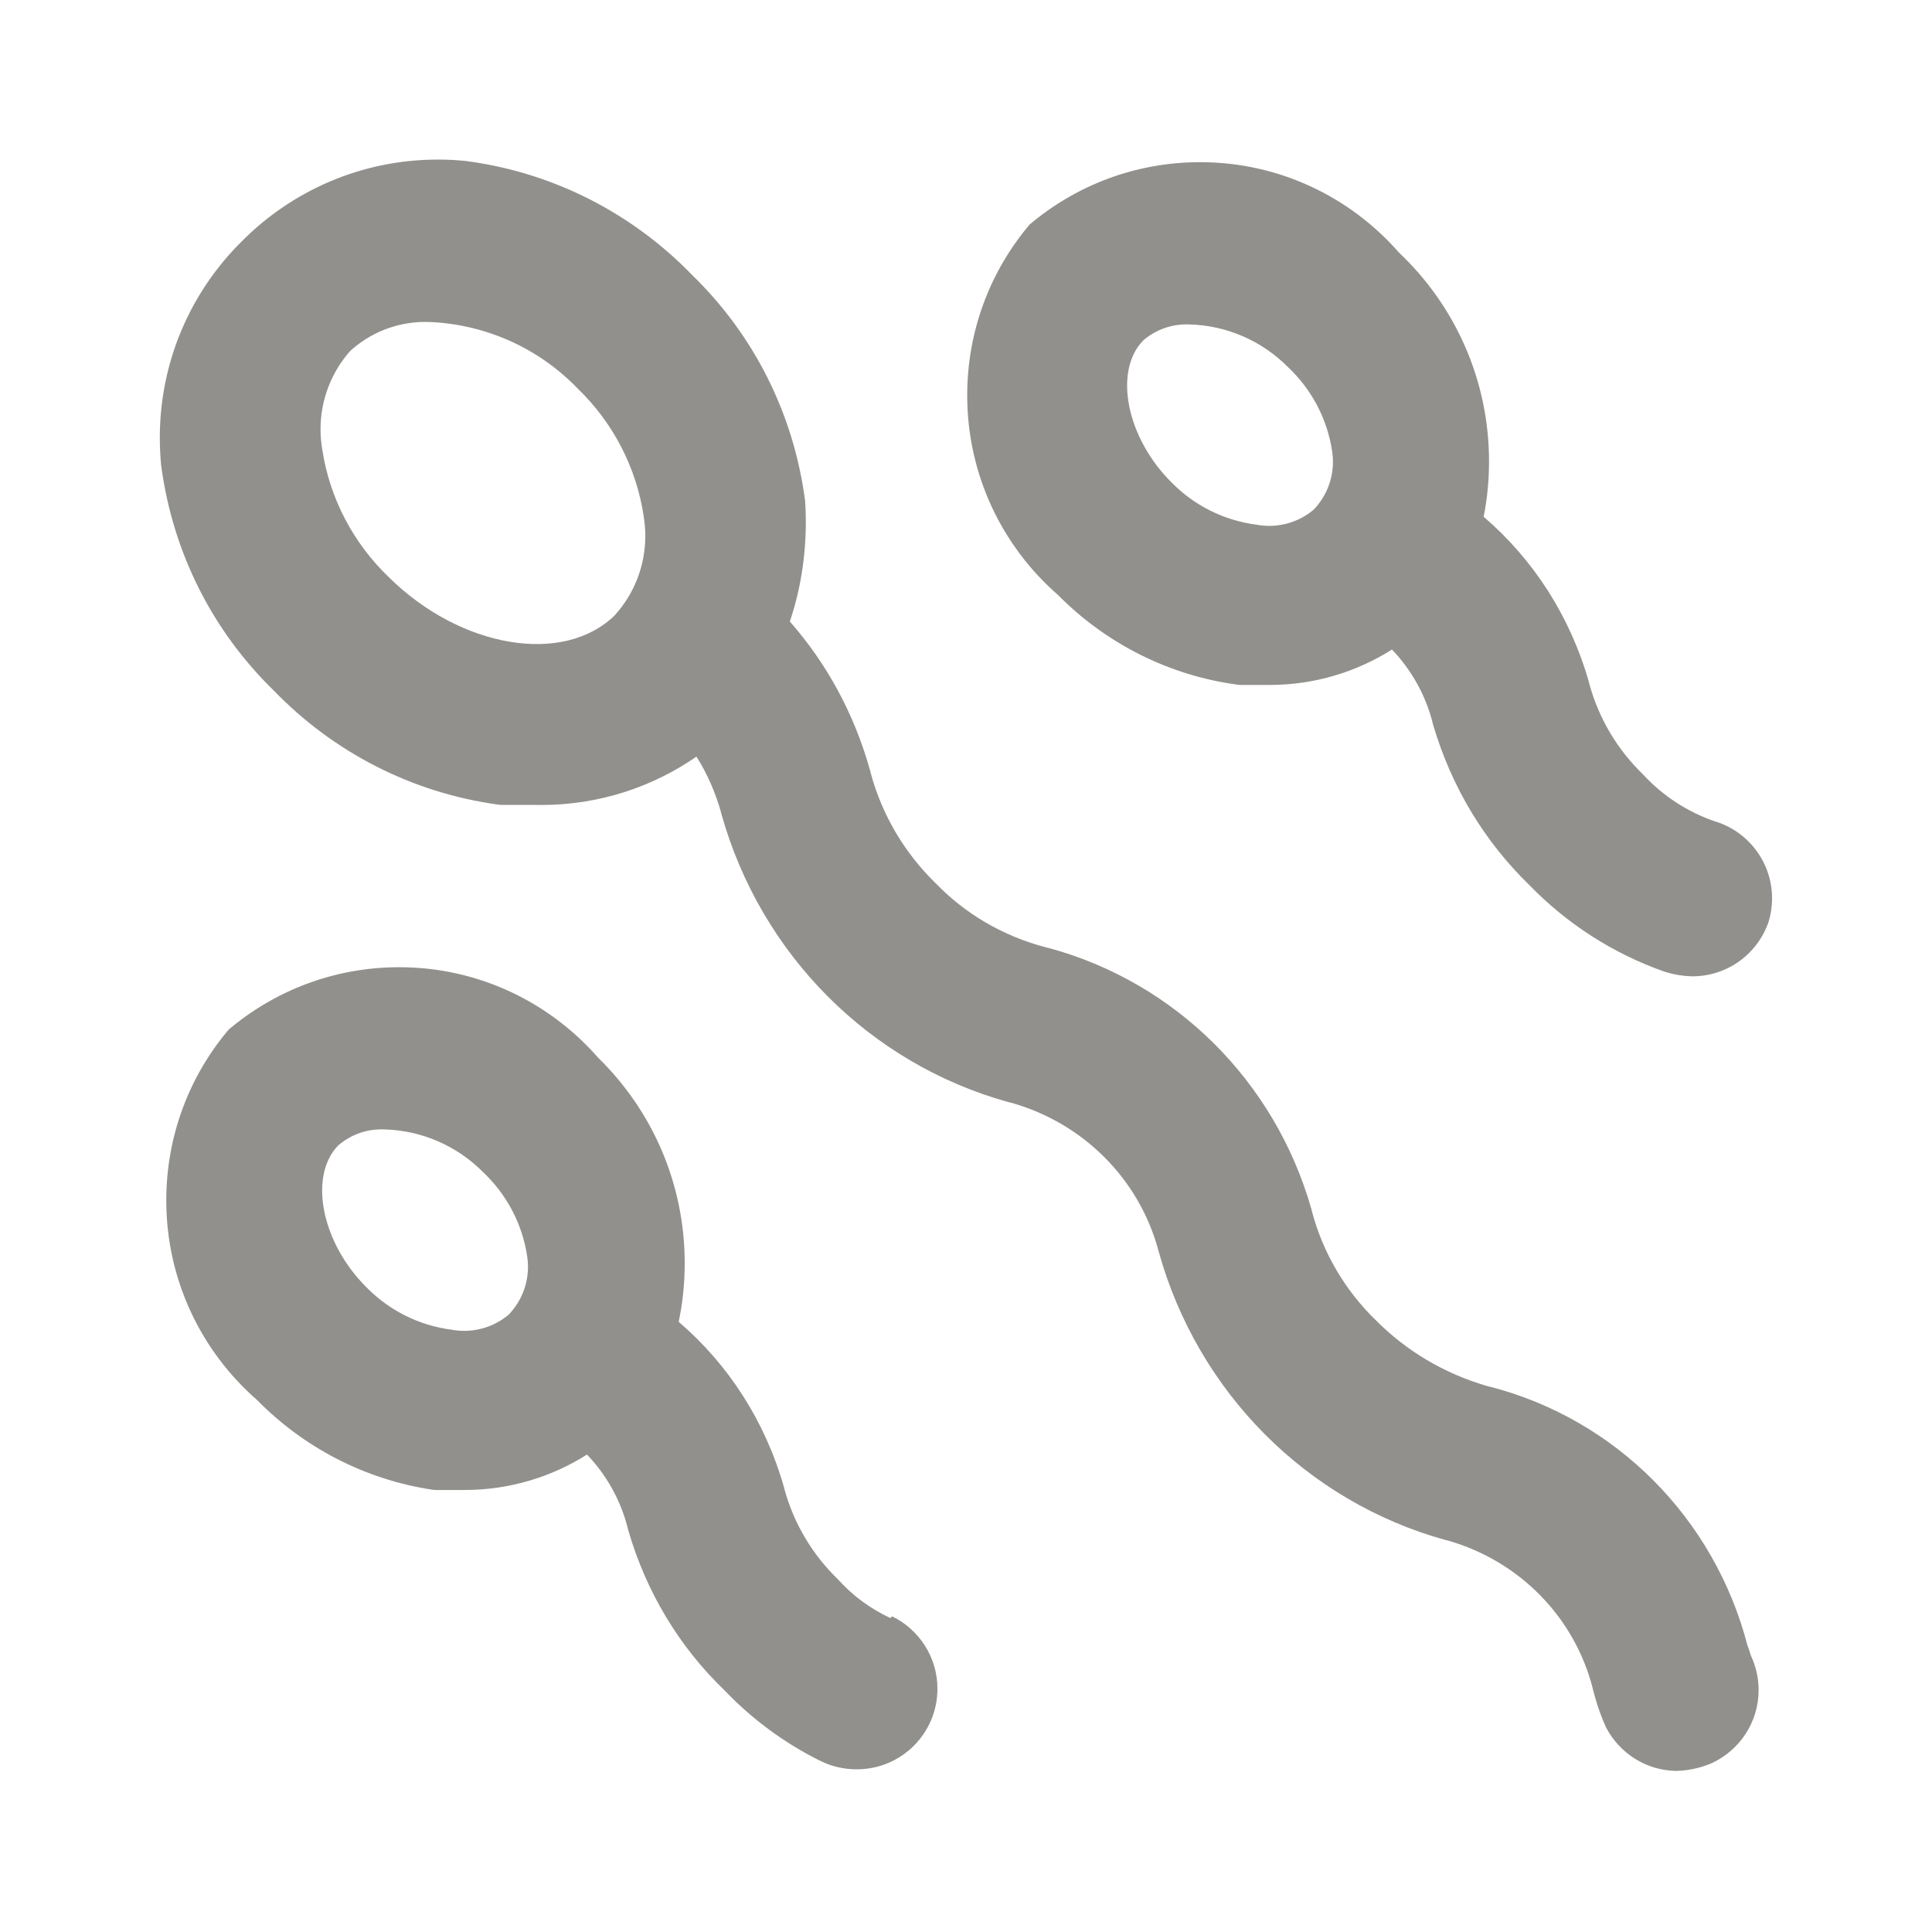 <!-- Generated by IcoMoon.io -->
<svg version="1.1" xmlns="http://www.w3.org/2000/svg" width="32" height="32" viewBox="0 0 32 32">
<title>ul-sperms</title>
<path fill="#91908d" d="M14.747 26.8c-0.34-0.159-0.628-0.375-0.865-0.638l-0.002-0.002c-0.419-0.405-0.73-0.919-0.888-1.497l-0.005-0.023c-0.313-1.103-0.923-2.038-1.739-2.741l-0.007-0.006c0.063-0.291 0.1-0.626 0.1-0.969 0-1.334-0.548-2.539-1.432-3.403l-0.001-0.001c-0.806-0.921-1.984-1.5-3.297-1.5-1.079 0-2.067 0.391-2.829 1.038l0.006-0.005c-0.643 0.758-1.034 1.748-1.034 2.829 0 1.315 0.579 2.496 1.496 3.3l0.005 0.004c0.768 0.783 1.783 1.321 2.918 1.49l0.028 0.003h0.48c0.003 0 0.008 0 0.012 0 0.752 0 1.454-0.219 2.044-0.596l-0.015 0.009c0.322 0.336 0.559 0.755 0.676 1.221l0.004 0.019c0.304 1.053 0.859 1.954 1.598 2.665l0.002 0.002c0.451 0.472 0.98 0.864 1.567 1.158l0.033 0.015c0.17 0.084 0.37 0.133 0.581 0.133 0.002 0 0.004 0 0.006 0h-0c0.002 0 0.004 0 0.005 0 0.736 0 1.333-0.597 1.333-1.333 0-0.525-0.303-0.979-0.744-1.197l-0.008-0.003zM8.427 21.773c-0.198 0.168-0.457 0.27-0.739 0.27-0.069 0-0.136-0.006-0.201-0.018l0.007 0.001c-0.557-0.070-1.045-0.322-1.413-0.693l-0-0c-0.76-0.747-0.973-1.853-0.48-2.36 0.191-0.166 0.442-0.267 0.716-0.267 0.011 0 0.021 0 0.032 0l-0.002-0c0.647 0.013 1.23 0.281 1.653 0.707l0 0c0.386 0.364 0.652 0.852 0.732 1.4l0.002 0.013c0.007 0.047 0.011 0.1 0.011 0.155 0 0.307-0.121 0.586-0.318 0.792l0-0zM28.427 13.613c-0.481-0.164-0.889-0.434-1.212-0.785l-0.002-0.002c-0.419-0.405-0.73-0.919-0.888-1.497l-0.005-0.023c-0.313-1.103-0.923-2.038-1.739-2.741l-0.007-0.006c0.056-0.275 0.089-0.592 0.089-0.915 0-1.361-0.571-2.588-1.487-3.456l-0.002-0.002c-0.806-0.921-1.984-1.5-3.297-1.5-1.079 0-2.067 0.391-2.829 1.038l0.006-0.005c-0.643 0.758-1.034 1.748-1.034 2.829 0 1.315 0.579 2.496 1.496 3.3l0.005 0.004c0.785 0.795 1.825 1.336 2.987 1.49l0.026 0.003h0.48c0.003 0 0.008 0 0.012 0 0.752 0 1.454-0.219 2.044-0.596l-0.015 0.009c0.322 0.336 0.559 0.755 0.676 1.221l0.004 0.019c0.309 1.052 0.864 1.951 1.599 2.665l0.001 0.001c0.617 0.634 1.376 1.127 2.226 1.427l0.041 0.013c0.127 0.039 0.273 0.063 0.424 0.067l0.002 0c0.001 0 0.002 0 0.003 0 0.584 0 1.080-0.375 1.26-0.897l0.003-0.009c0.036-0.115 0.057-0.247 0.057-0.385 0-0.59-0.383-1.090-0.914-1.266l-0.009-0.003zM21.76 8.44c-0.198 0.168-0.457 0.27-0.739 0.27-0.069 0-0.136-0.006-0.201-0.018l0.007 0.001c-0.557-0.070-1.045-0.322-1.413-0.693l-0-0c-0.76-0.747-0.973-1.853-0.48-2.36 0.191-0.166 0.442-0.267 0.716-0.267 0.011 0 0.021 0 0.032 0l-0.002-0c0.647 0.013 1.23 0.281 1.653 0.707l0 0c0.386 0.364 0.652 0.852 0.732 1.4l0.002 0.013c0.007 0.047 0.011 0.1 0.011 0.155 0 0.307-0.121 0.586-0.318 0.792l0-0zM28.947 27.267c-0.547-2.122-2.185-3.76-4.265-4.298l-0.041-0.009c-0.729-0.211-1.354-0.59-1.853-1.093l-0-0c-0.505-0.49-0.877-1.113-1.061-1.813l-0.006-0.027c-0.604-2.122-2.254-3.755-4.343-4.323l-0.043-0.010c-0.727-0.189-1.351-0.561-1.839-1.066l-0.001-0.001c-0.508-0.495-0.884-1.122-1.074-1.825l-0.006-0.028c-0.267-0.961-0.727-1.792-1.339-2.487l0.006 0.007c0.168-0.492 0.265-1.059 0.265-1.648 0-0.124-0.004-0.247-0.013-0.369l0.001 0.016c-0.195-1.476-0.872-2.765-1.865-3.732l-0.001-0.001c-0.973-1.007-2.272-1.694-3.727-1.89l-0.033-0.004c-0.137-0.015-0.296-0.023-0.456-0.023-1.271 0-2.421 0.519-3.25 1.356l-0 0c-0.838 0.829-1.356 1.979-1.356 3.25 0 0.161 0.008 0.319 0.024 0.476l-0.002-0.020c0.195 1.476 0.872 2.765 1.865 3.732l0.001 0.001c0.973 1.007 2.272 1.694 3.727 1.89l0.033 0.004h0.573c0.029 0.001 0.063 0.001 0.098 0.001 0.961 0 1.851-0.3 2.584-0.811l-0.015 0.010c0.173 0.272 0.314 0.587 0.407 0.922l0.006 0.025c0.655 2.337 2.461 4.138 4.752 4.775l0.048 0.011c1.193 0.335 2.112 1.258 2.434 2.429l0.006 0.024c0.648 2.343 2.456 4.152 4.752 4.789l0.048 0.011c1.188 0.342 2.097 1.277 2.395 2.456l0.005 0.024c0.061 0.237 0.134 0.442 0.223 0.637l-0.010-0.023c0.225 0.428 0.665 0.716 1.173 0.72h0.001c0.214-0.008 0.414-0.056 0.597-0.137l-0.010 0.004c0.457-0.218 0.766-0.676 0.766-1.207 0-0.206-0.047-0.401-0.13-0.575l0.003 0.008s-0.040-0.133-0.053-0.16zM10.187 10.187c-0.853 0.84-2.56 0.547-3.747-0.627-0.58-0.556-0.98-1.296-1.104-2.126l-0.003-0.020c-0.015-0.091-0.024-0.196-0.024-0.303 0-0.498 0.186-0.953 0.492-1.299l-0.002 0.002c0.328-0.299 0.766-0.482 1.247-0.482 0.030 0 0.061 0.001 0.091 0.002l-0.004-0c0.962 0.046 1.819 0.461 2.439 1.105l0.001 0.001c0.575 0.557 0.97 1.297 1.091 2.127l0.002 0.020c0.014 0.087 0.022 0.188 0.022 0.29 0 0.504-0.19 0.964-0.503 1.311l0.002-0.002z"></path>
</svg>
